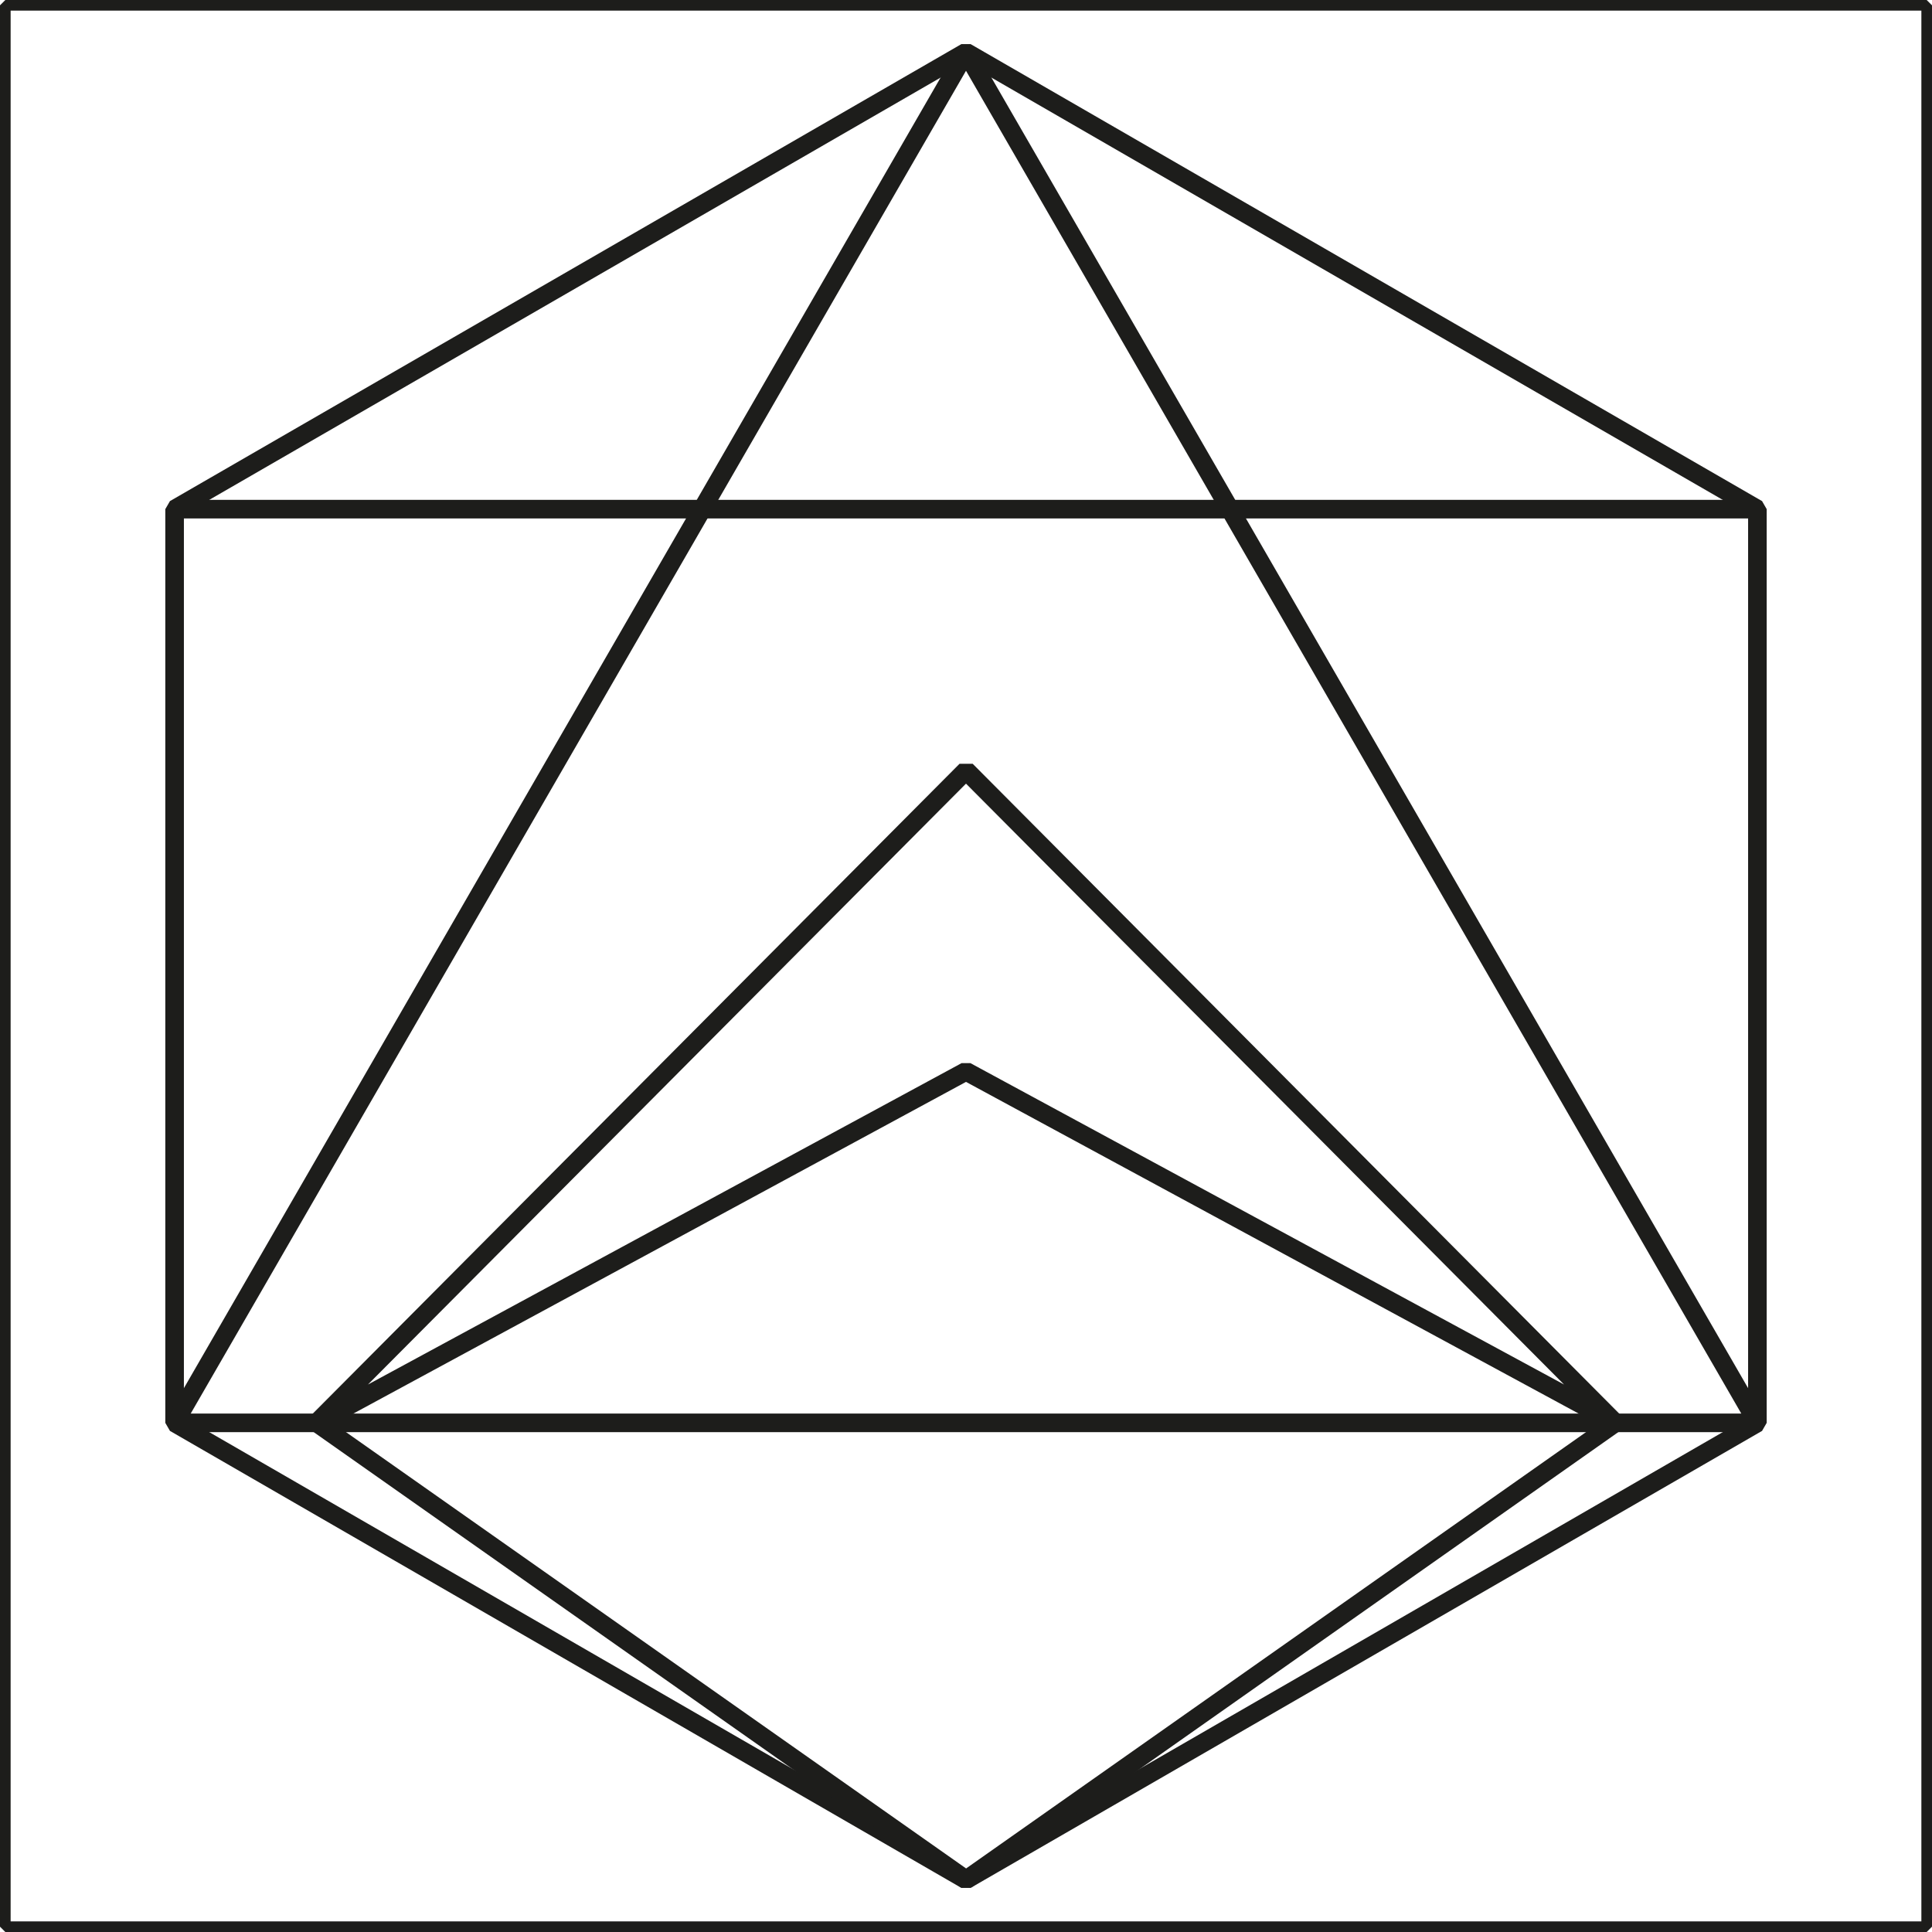 <svg id="Laag_1" data-name="Laag 1" xmlns="http://www.w3.org/2000/svg" viewBox="0 0 181.8 181.8"><defs><style>.cls-1,.cls-2,.cls-3{fill:none;stroke:#1d1d1b;stroke-linejoin:bevel;}.cls-1{stroke-width:1.75px;}.cls-2{stroke-width:2px;}</style></defs><title>faviconicon</title><polygon class="cls-1" points="16.43 47.91 16.43 133.89 90.9 176.89 165.37 133.89 165.37 47.91 90.9 4.91 16.43 47.91"/><polygon class="cls-1" points="90.9 4.91 16.43 133.89 29.79 133.89 165.37 133.89 90.9 4.91"/><polyline class="cls-1" points="109.21 90.9 90.89 72.49 152 133.89 90.91 176.89 29.8 133.89 90.91 72.49 152 133.89 90.9 100.81 29.8 133.89"/><path class="cls-2" d="M158.77,199.42" transform="translate(-86.19 -108.52)"/><path class="cls-2" d="M113.13,241.51" transform="translate(-86.19 -108.52)"/><path class="cls-2" d="M195.39,199.42" transform="translate(-86.19 -108.52)"/><polyline class="cls-1" points="16.43 47.91 90.9 47.91 165.37 47.91"/><rect class="cls-3" x="0.5" y="0.5" width="180.8" height="180.8"/></svg>